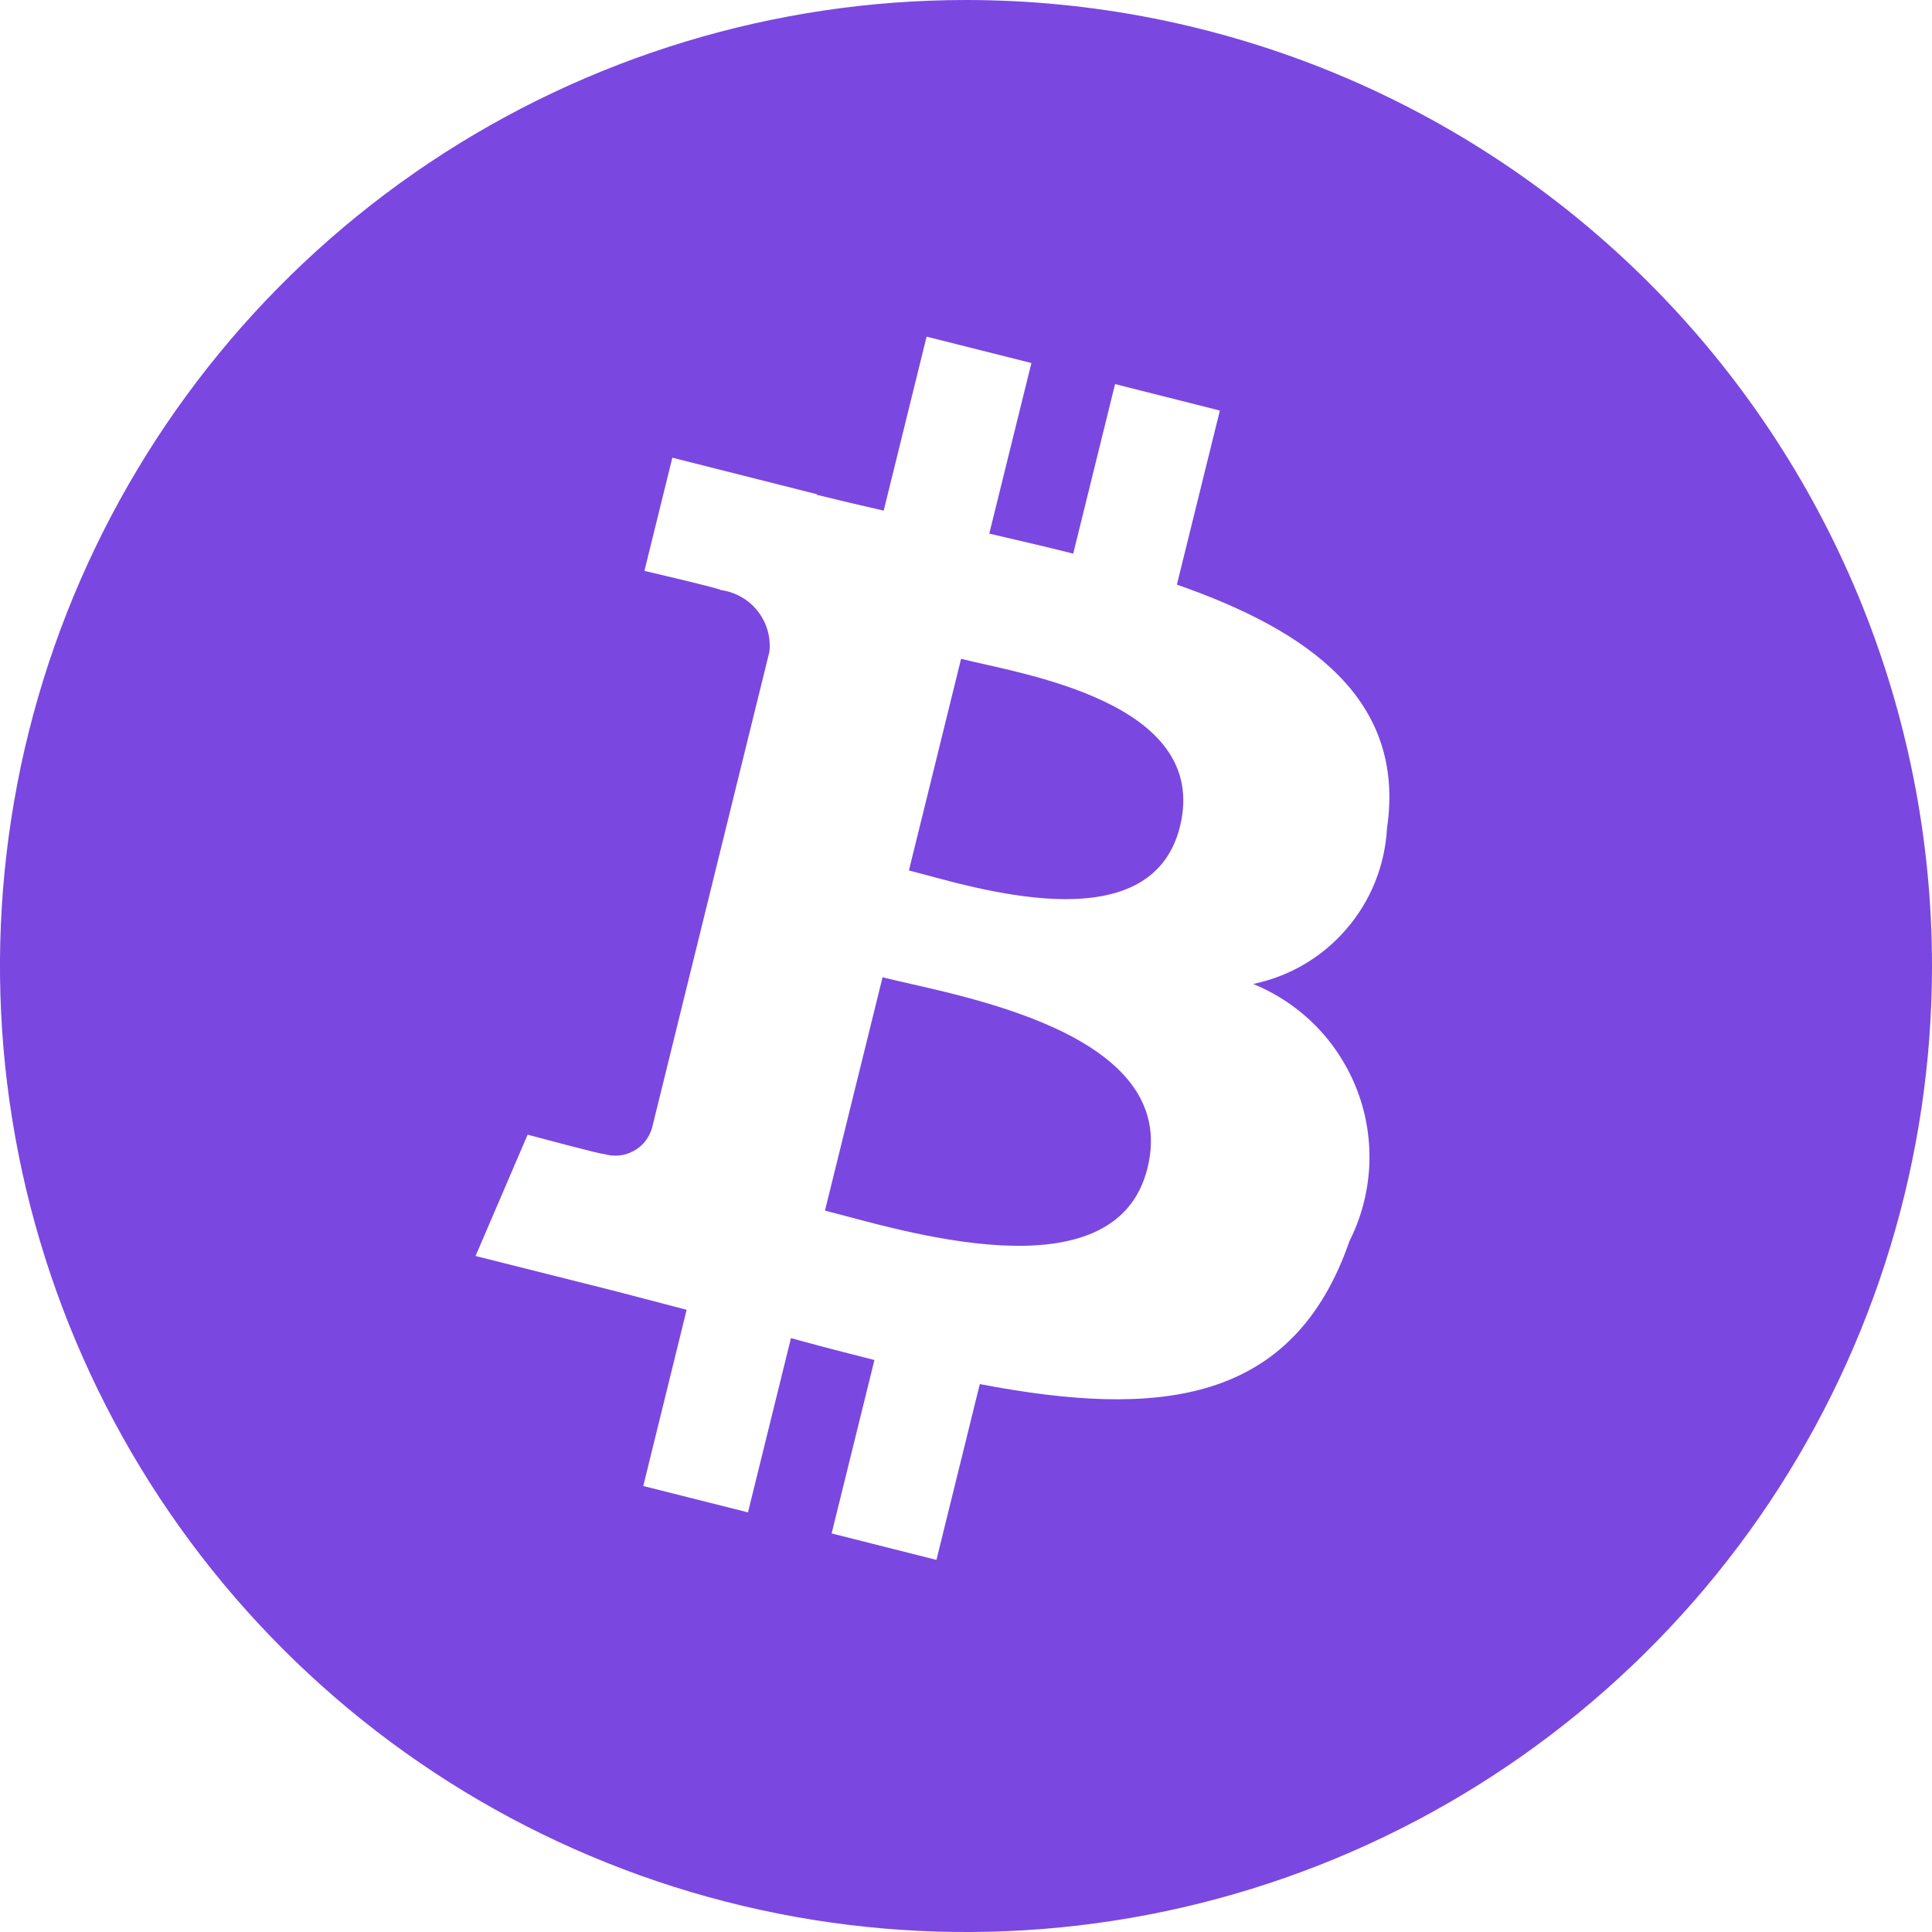 <svg width="20" height="20" viewBox="0 0 20 20" fill="none" xmlns="http://www.w3.org/2000/svg">
<path d="M9.136 10.117L8.54 12.532C9.276 12.717 11.544 13.453 11.879 12.091C12.23 10.67 9.871 10.302 9.136 10.117ZM9.949 6.82L9.409 9.011C10.021 9.165 11.909 9.795 12.215 8.556C12.533 7.263 10.561 6.975 9.949 6.82H9.949ZM10 0C8.022 0 6.089 0.586 4.444 1.685C2.8 2.784 1.518 4.346 0.761 6.173C0.004 8 -0.194 10.011 0.192 11.951C0.578 13.891 1.53 15.672 2.929 17.071C4.327 18.47 6.109 19.422 8.049 19.808C9.989 20.194 12 19.996 13.827 19.239C15.654 18.482 17.216 17.2 18.315 15.556C19.413 13.911 20 11.978 20 10C20 8.687 19.741 7.386 19.239 6.173C18.736 4.96 18 3.858 17.071 2.929C16.142 2 15.04 1.264 13.827 0.761C12.614 0.259 11.313 0 10 0ZM14.358 8.575C14.337 8.959 14.19 9.325 13.939 9.616C13.689 9.908 13.349 10.108 12.973 10.186C13.22 10.287 13.444 10.438 13.63 10.629C13.816 10.821 13.96 11.049 14.054 11.299C14.148 11.549 14.188 11.815 14.174 12.082C14.159 12.348 14.09 12.609 13.97 12.847C13.384 14.539 11.993 14.682 10.143 14.328L9.694 16.148L8.609 15.874L9.052 14.079C8.771 14.008 8.484 13.934 8.188 13.852L7.743 15.656L6.659 15.383L7.108 13.559C6.855 13.494 6.598 13.424 6.335 13.357L4.923 13.002L5.462 11.746C5.462 11.746 6.261 11.961 6.25 11.945C6.3 11.961 6.353 11.966 6.405 11.962C6.457 11.957 6.507 11.943 6.553 11.918C6.6 11.894 6.641 11.861 6.674 11.821C6.707 11.78 6.732 11.734 6.748 11.684L7.965 6.746C7.981 6.595 7.937 6.444 7.842 6.324C7.748 6.205 7.61 6.128 7.46 6.108C7.476 6.097 6.671 5.91 6.671 5.91L6.96 4.738L8.456 5.116L8.455 5.122C8.68 5.178 8.912 5.232 9.148 5.286L9.592 3.485L10.677 3.758L10.241 5.524C10.532 5.592 10.825 5.659 11.11 5.731L11.543 3.976L12.628 4.25L12.183 6.052C13.553 6.529 14.555 7.245 14.358 8.575Z" fill="#7B47E1"/>
</svg>
